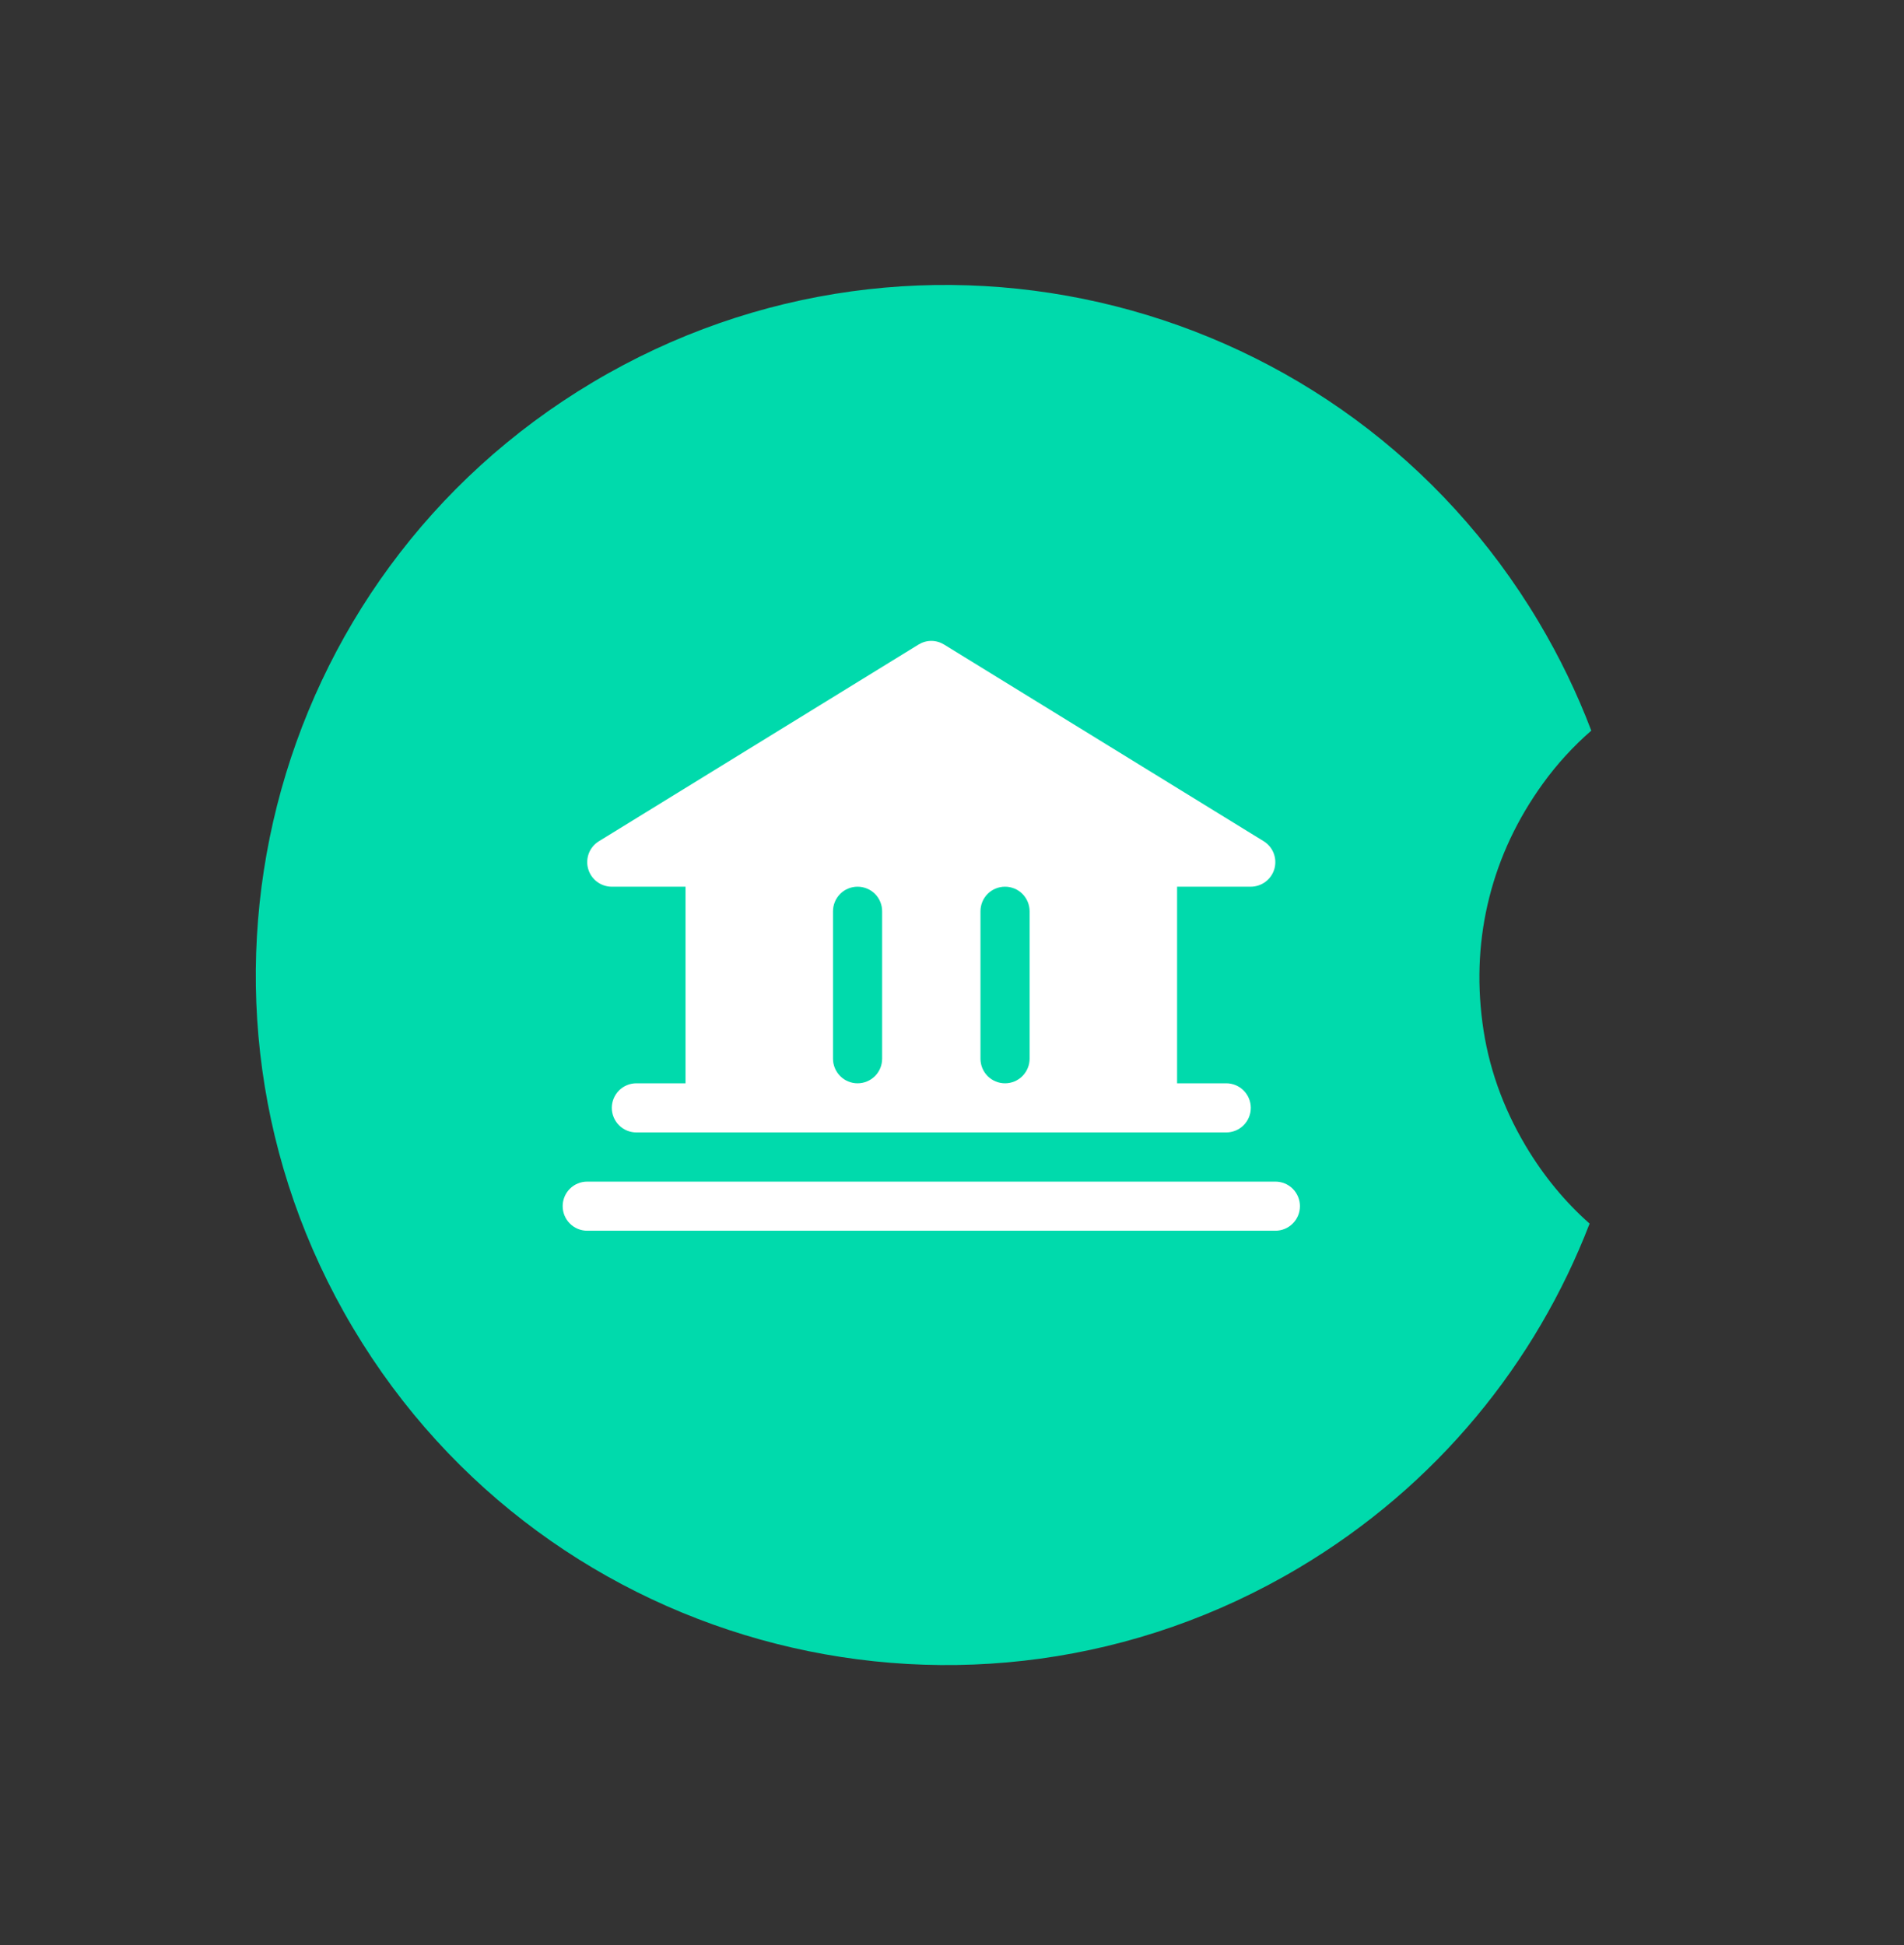 <svg width="46" height="47" viewBox="0 0 46 47" fill="none" xmlns="http://www.w3.org/2000/svg">
<rect x="0" y="0" width="46" height="47" fill="#333333" stroke="none"/>
<path fill-rule="evenodd" clip-rule="evenodd" d="M38.445 17.653C38.105 16.758 37.682 15.879 37.175 15.028C32.465 7.118 22.233 4.524 14.323 9.235C6.413 13.946 3.819 24.177 8.53 32.087C13.241 39.998 23.472 42.591 31.382 37.88C34.718 35.894 37.108 32.926 38.404 29.564C37.805 29.034 37.291 28.409 36.861 27.688C36.3 26.744 35.951 25.751 35.815 24.708C35.678 23.665 35.734 22.654 35.983 21.674C36.231 20.695 36.663 19.779 37.28 18.927C37.619 18.458 38.007 18.034 38.445 17.653Z" fill="#00DAAC"/>
<path d="M31.406 29.142C31.406 29.3 31.344 29.451 31.232 29.562C31.121 29.674 30.97 29.736 30.812 29.736H14.188C14.03 29.736 13.879 29.674 13.768 29.562C13.656 29.451 13.594 29.3 13.594 29.142C13.594 28.985 13.656 28.834 13.768 28.722C13.879 28.611 14.03 28.549 14.188 28.549H30.812C30.97 28.549 31.121 28.611 31.232 28.722C31.344 28.834 31.406 28.985 31.406 29.142ZM14.21 20.993C14.174 20.869 14.181 20.736 14.227 20.615C14.274 20.495 14.359 20.393 14.47 20.325L22.188 15.575C22.282 15.517 22.39 15.485 22.5 15.485C22.61 15.485 22.718 15.517 22.812 15.575L30.53 20.325C30.64 20.393 30.725 20.495 30.771 20.615C30.818 20.735 30.824 20.868 30.789 20.992C30.754 21.116 30.679 21.225 30.576 21.303C30.473 21.381 30.348 21.423 30.219 21.424H28.438V26.174H29.625C29.782 26.174 29.933 26.236 30.045 26.347C30.156 26.459 30.219 26.61 30.219 26.767C30.219 26.925 30.156 27.076 30.045 27.187C29.933 27.299 29.782 27.361 29.625 27.361H15.375C15.217 27.361 15.066 27.299 14.955 27.187C14.844 27.076 14.781 26.925 14.781 26.767C14.781 26.61 14.844 26.459 14.955 26.347C15.066 26.236 15.217 26.174 15.375 26.174H16.562V21.424H14.781C14.652 21.424 14.527 21.382 14.423 21.304C14.32 21.226 14.245 21.117 14.21 20.993ZM23.688 25.58C23.688 25.737 23.75 25.888 23.861 26C23.973 26.111 24.124 26.174 24.281 26.174C24.439 26.174 24.59 26.111 24.701 26C24.812 25.888 24.875 25.737 24.875 25.58V22.017C24.875 21.86 24.812 21.709 24.701 21.597C24.59 21.486 24.439 21.424 24.281 21.424C24.124 21.424 23.973 21.486 23.861 21.597C23.75 21.709 23.688 21.86 23.688 22.017V25.58ZM20.125 25.58C20.125 25.737 20.188 25.888 20.299 26C20.41 26.111 20.561 26.174 20.719 26.174C20.876 26.174 21.027 26.111 21.139 26C21.25 25.888 21.312 25.737 21.312 25.58V22.017C21.312 21.86 21.25 21.709 21.139 21.597C21.027 21.486 20.876 21.424 20.719 21.424C20.561 21.424 20.41 21.486 20.299 21.597C20.188 21.709 20.125 21.86 20.125 22.017V25.58Z" fill="white"/>
</svg>
